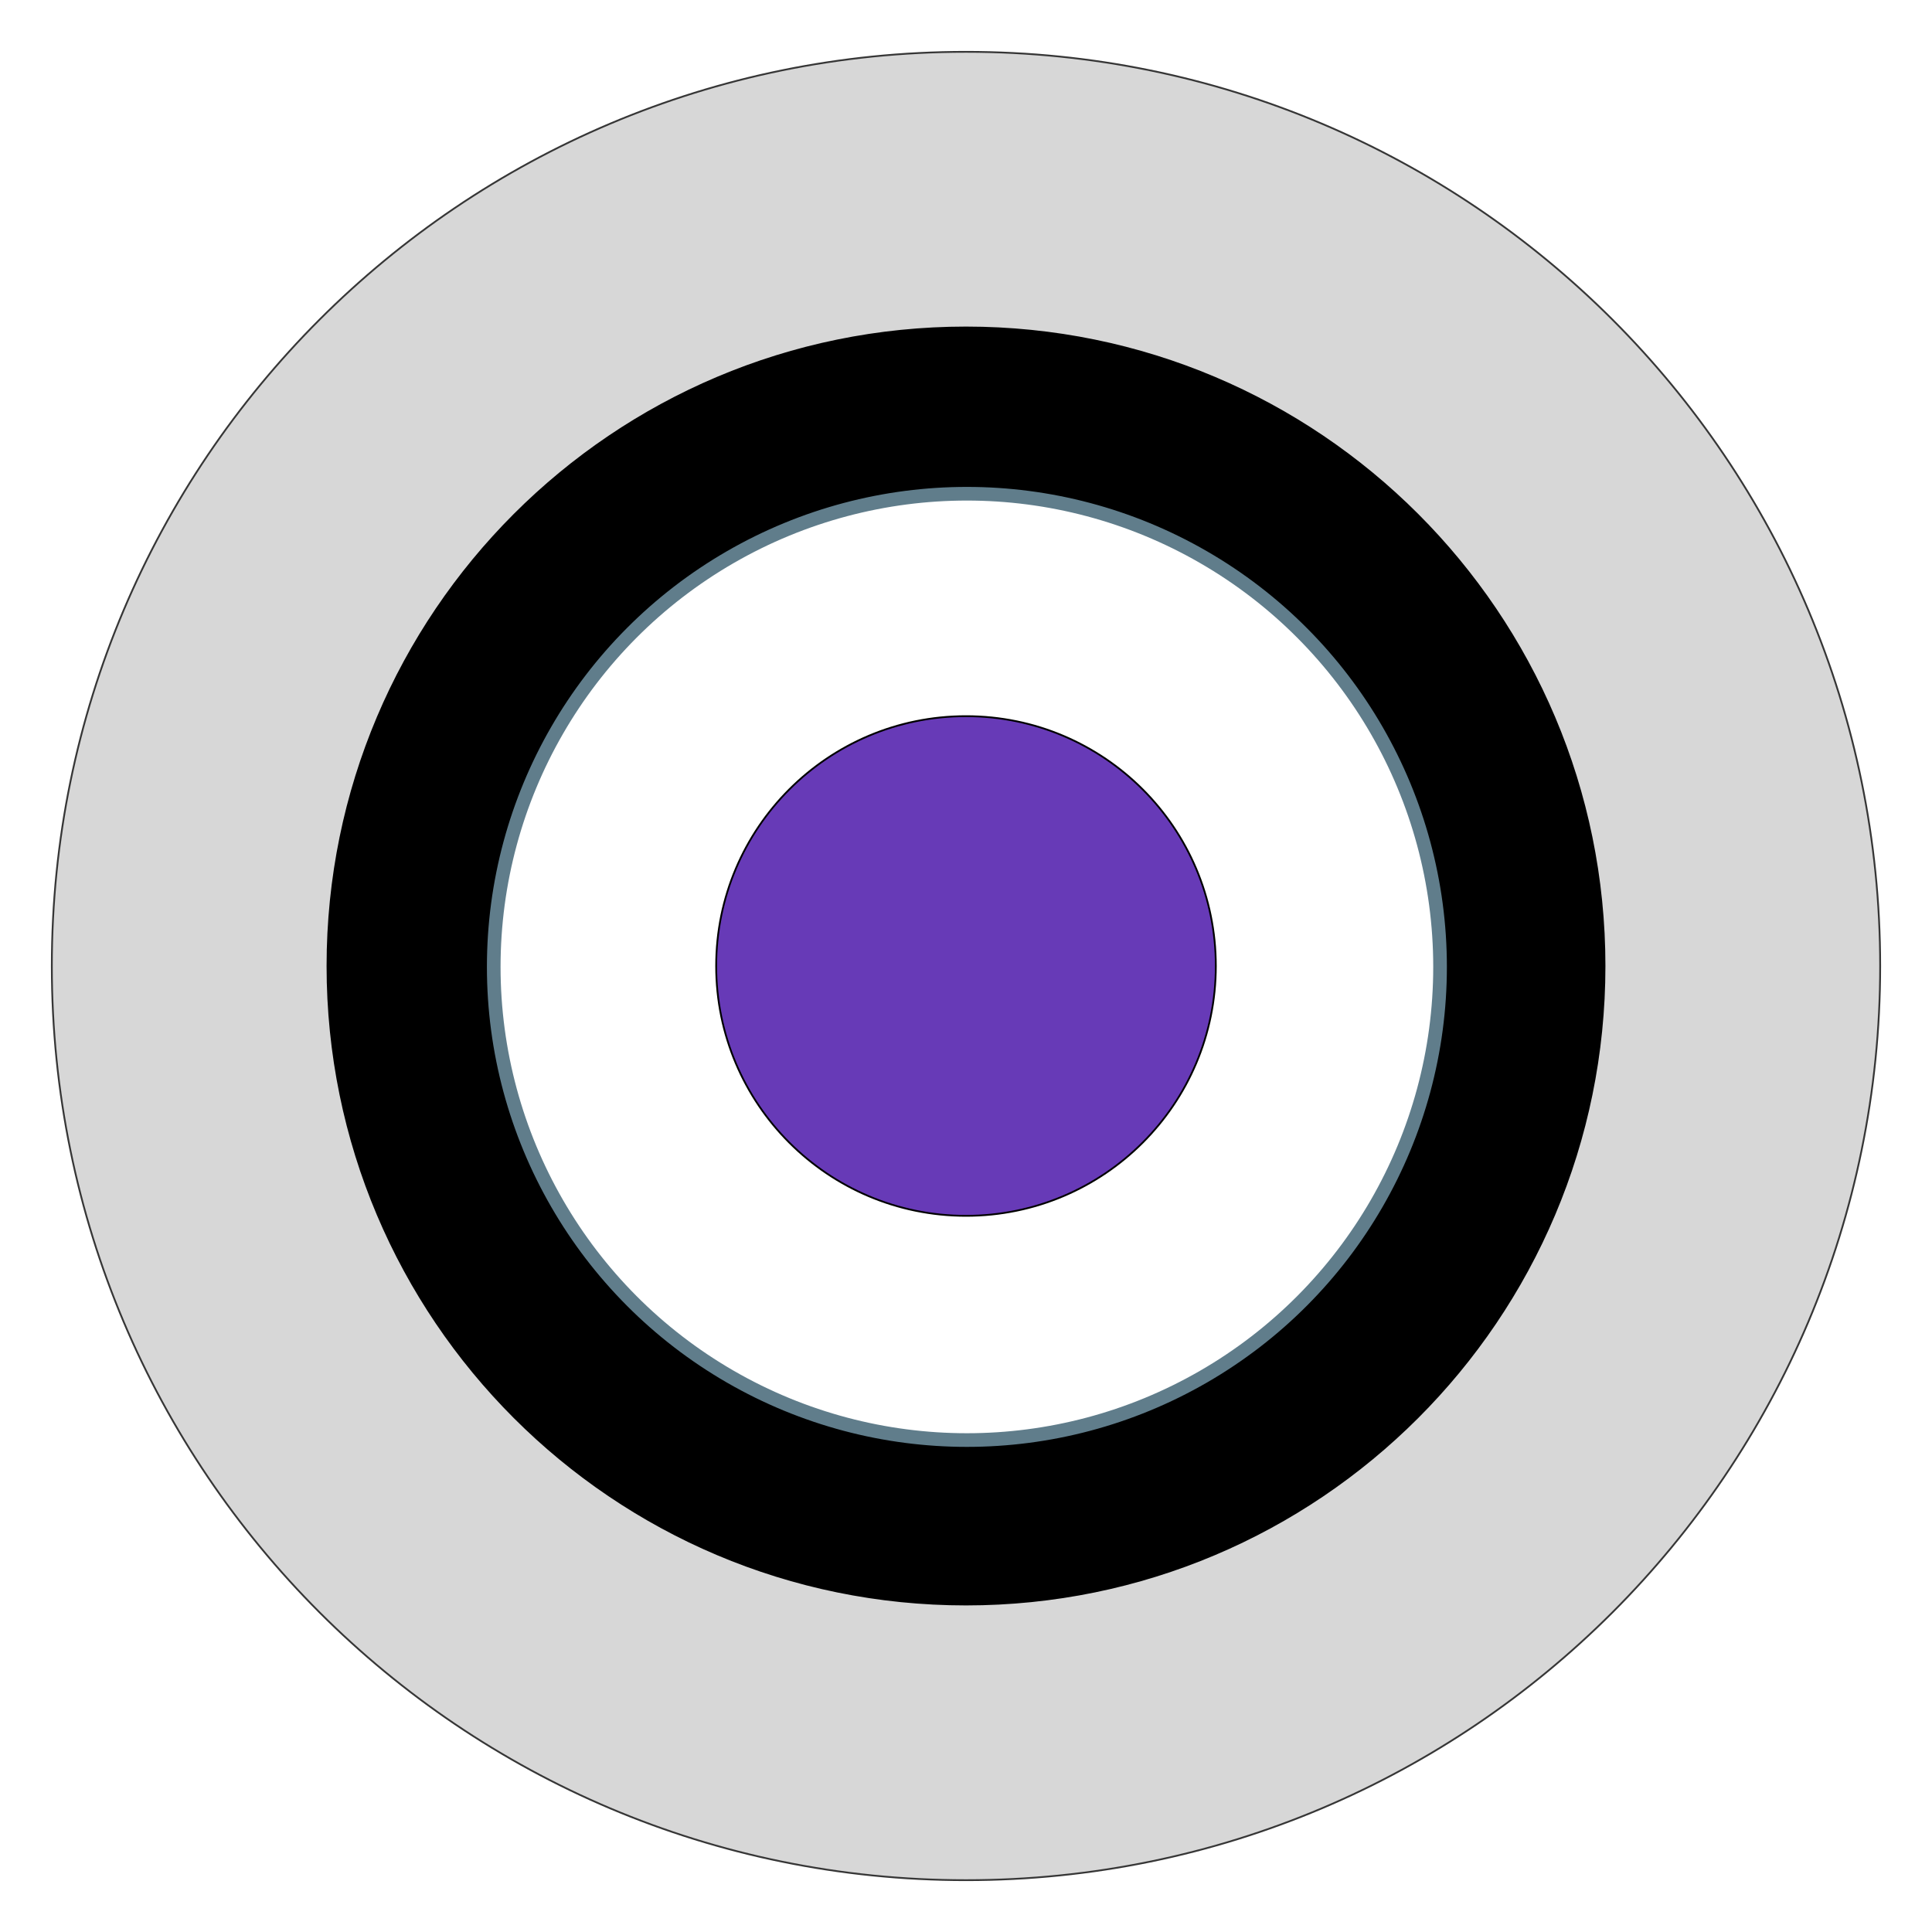 <svg xmlns="http://www.w3.org/2000/svg" width="1080" height="1080" viewBox="0 0 1080 1080">
  <defs>
    <style>
      .cls-1 {
        fill: #d7d7d7;
        stroke: #363636;
      }

      .cls-1, .cls-2, .cls-4 {
        stroke-width: 1px;
      }

      .cls-1, .cls-2 {
        fill-rule: evenodd;
      }

      .cls-2, .cls-4 {
        stroke: #000;
      }

      .cls-3 {
        fill: none;
        stroke: #607d8b;
        stroke-width: 7.63px;
      }

      .cls-4 {
        fill: #673ab7;
      }
    </style>
  </defs>
  <path class="cls-1" d="M540,28.971c282.233,0,511.03,228.8,511.03,511.029S822.233,1051.03,540,1051.03,28.971,822.233,28.971,540,257.767,28.971,540,28.971ZM540.5,239C713.089,239,853,378.911,853,551.5S713.089,864,540.5,864,228,724.089,228,551.5,367.911,239,540.5,239Z"/>
  <path class="cls-2" d="M540,183.058c197.133,0,356.942,159.809,356.942,356.942S737.133,896.942,540,896.942,183.058,737.133,183.058,540,342.867,183.058,540,183.058Zm0,90.877c146.944,0,266.065,119.121,266.065,266.065S686.944,806.065,540,806.065,273.935,686.944,273.935,540,393.056,273.935,540,273.935Z"/>
  <circle class="cls-3" cx="540.5" cy="540.5" r="264.5"/>
  <circle class="cls-4" cx="540" cy="540" r="139.656"/>
</svg>
